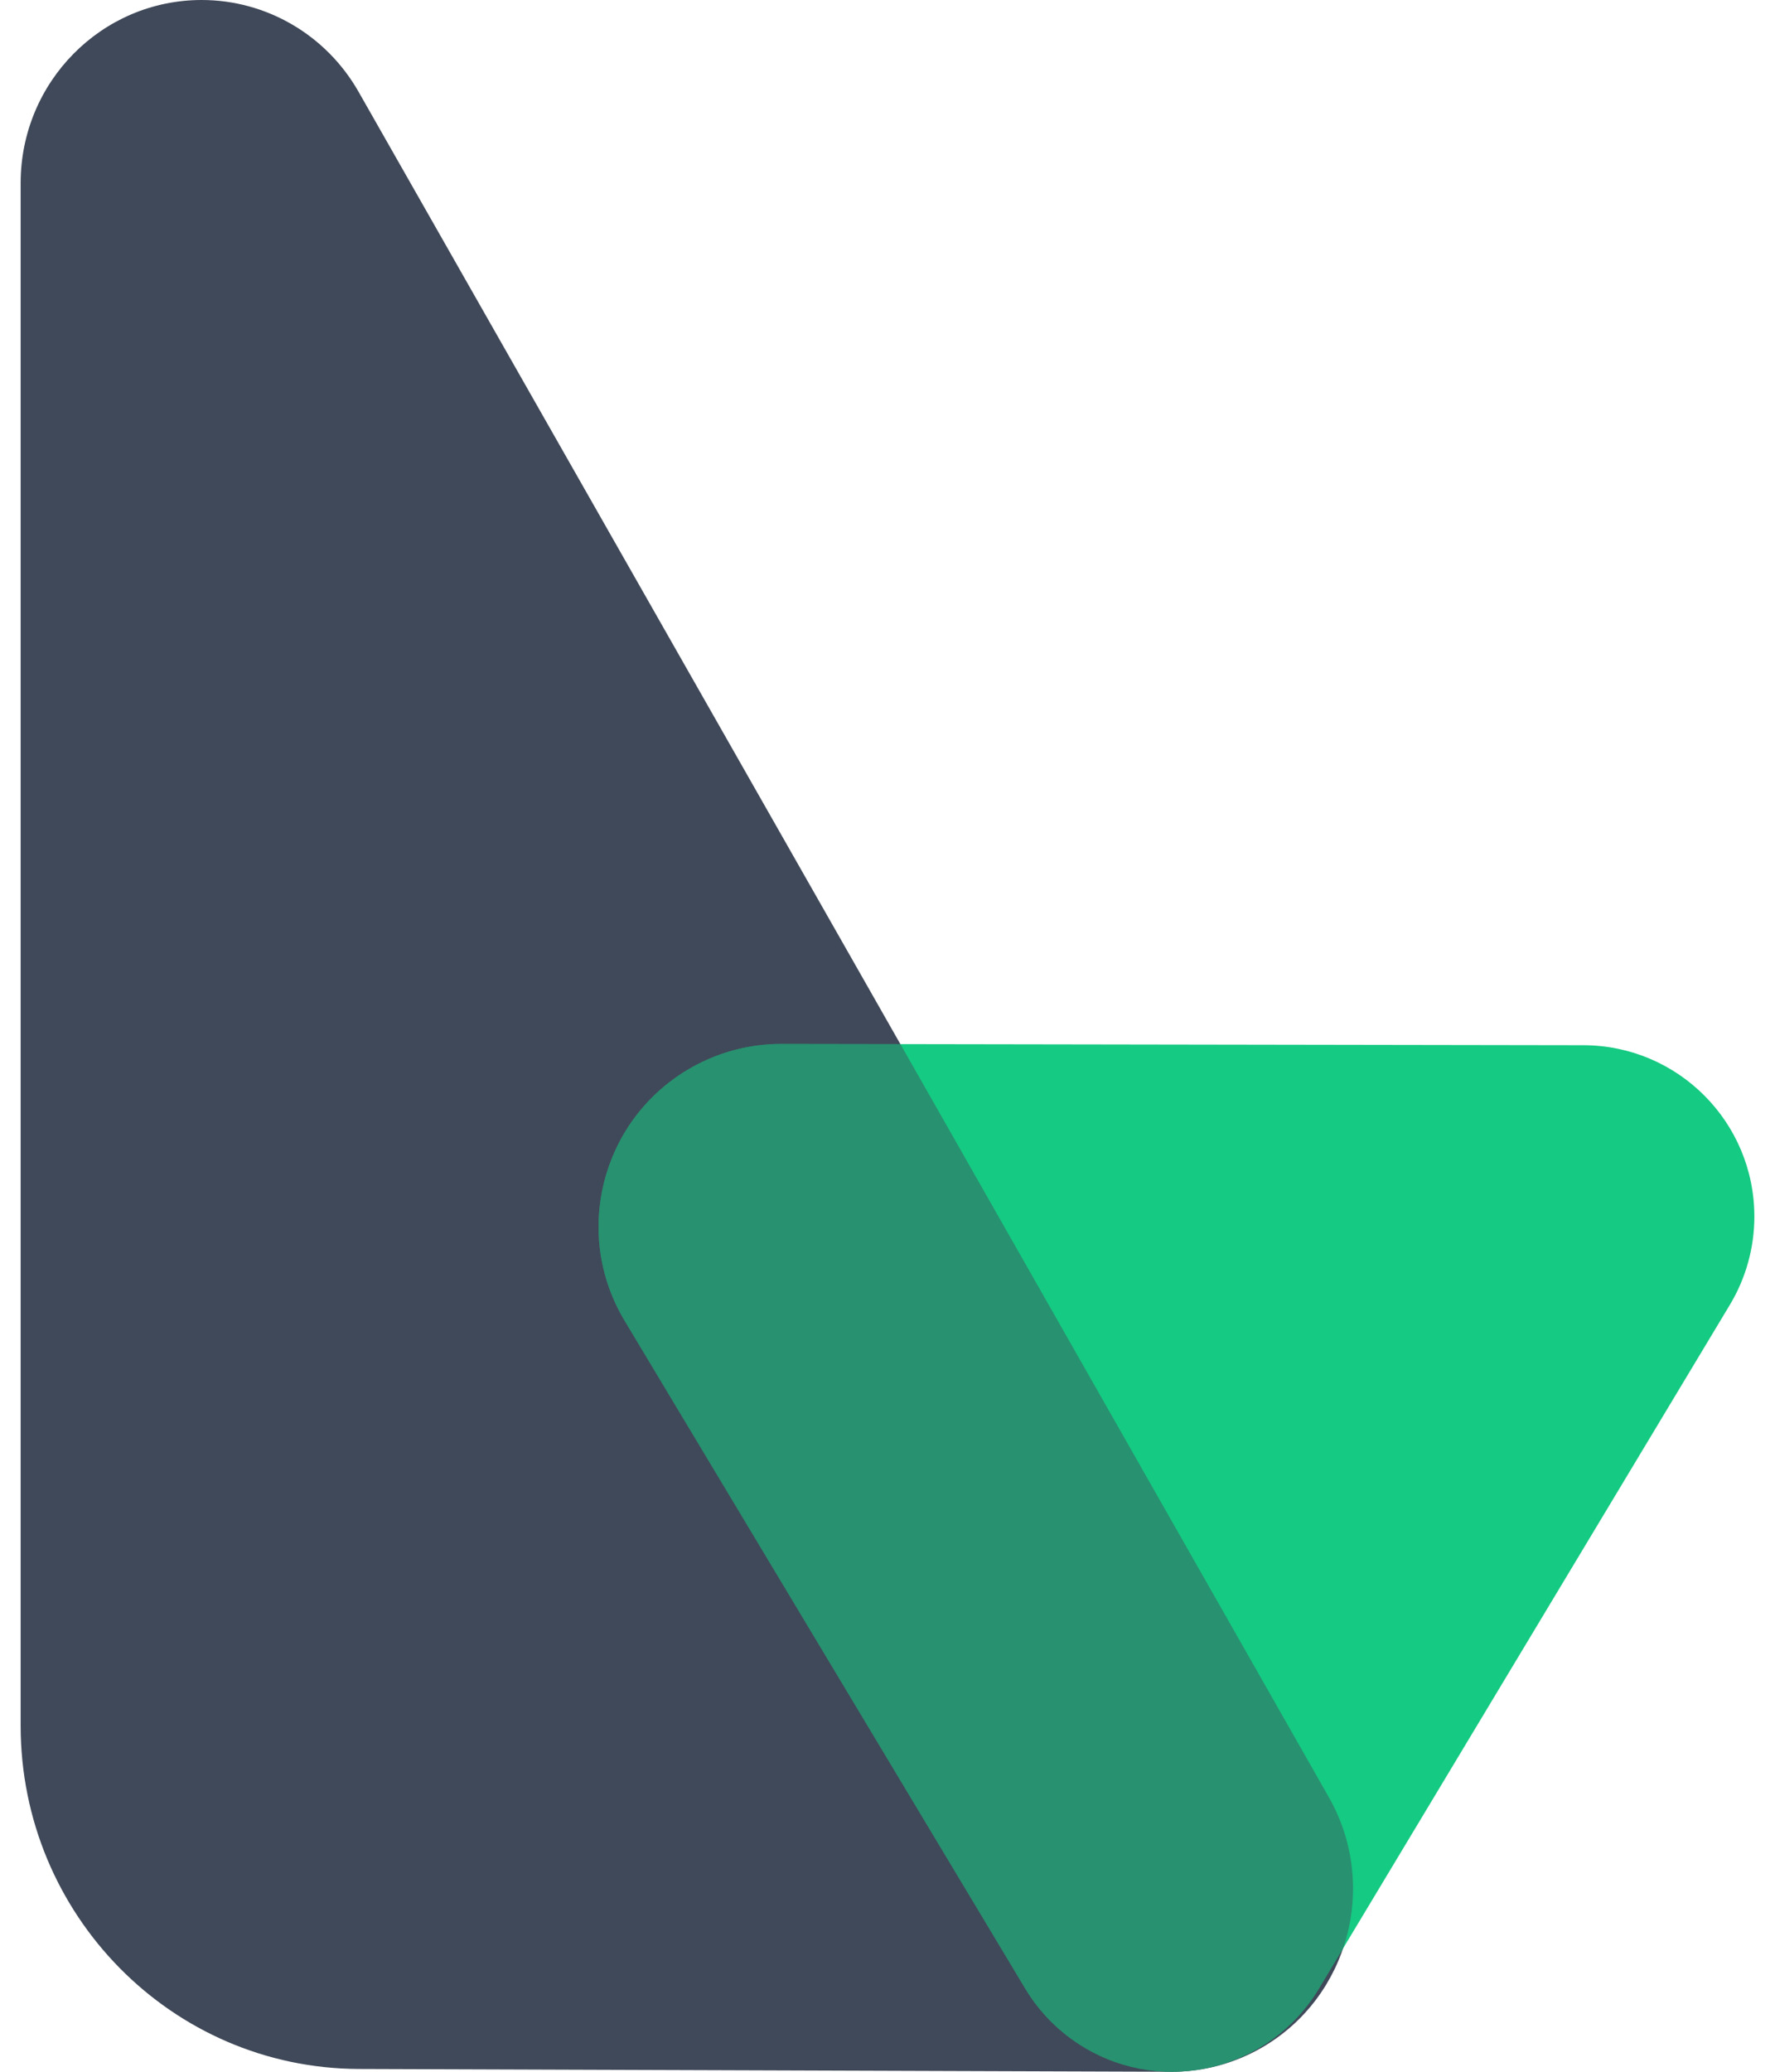 <svg
  width="24px"
  height="28px"
  viewBox="0 0 108 129"
  version="1.1"
  xmlns="http://www.w3.org/2000/svg"
  xmlns:xlink="http://www.w3.org/1999/xlink"
>
  <!-- Generator: Sketch 63.1 (92452) - https://sketch.com -->
  <title>LearnVue</title>
  <g
    id="Page-1"
    stroke="none"
    stroke-width="1"
    fill="none"
    fill-rule="evenodd"
  >
    <g id="Custom-Preset" fill-rule="nonzero">
      <g id="logo">
        <path
          id="Triangle"
          d="M21.051,5.715 L81.495,111.911 C84.602,117.369 82.744,124.34 77.346,127.48 C75.624,128.482 73.67,129.007 71.683,129 L21.073,128.827 C9.423,128.787 0,119.228 0,107.449 L0,11.402 C0,5.105 5.049,0 11.277,0 C15.312,0 19.039,2.179 21.051,5.715 Z"
          fill="#404959"
        ></path>
        <path
          id="Triangle-Copy-2"
          d="M81.421,70.181 L106.376,111.766 C109.61,117.155 107.863,124.145 102.473,127.378 C100.699,128.443 98.668,129.003 96.599,129 L46.652,128.919 C40.76,128.91 35.99,124.126 36,118.234 C36.003,116.303 36.53,114.409 37.525,112.755 L63.128,70.173 C66.164,65.124 72.719,63.491 77.77,66.527 C79.268,67.427 80.522,68.682 81.421,70.181 Z"
          fill="#15CA82"
          transform="translate(72, 97) rotate(180) translate(-72, -97) "
        ></path>
        <path
          id="Path"
          d="M47.401,65 L54.802,65.012 L81.495,111.911 C83.189,114.886 83.407,118.311 82.381,121.319 L80.872,123.827 C79.02,126.908 75.857,128.717 72.526,128.969 L72.203,128.989 L72.004,128.996 L72.004,128.996 L71.803,129 C69.904,129.015 67.977,128.523 66.23,127.473 C64.732,126.573 63.478,125.318 62.579,123.819 L37.624,82.234 C34.39,76.845 36.137,69.855 41.527,66.622 C43.301,65.557 45.332,64.997 47.401,65 Z"
          fill="#404959"
          opacity="0.439"
        ></path>
      </g>
    </g>
  </g>
</svg>